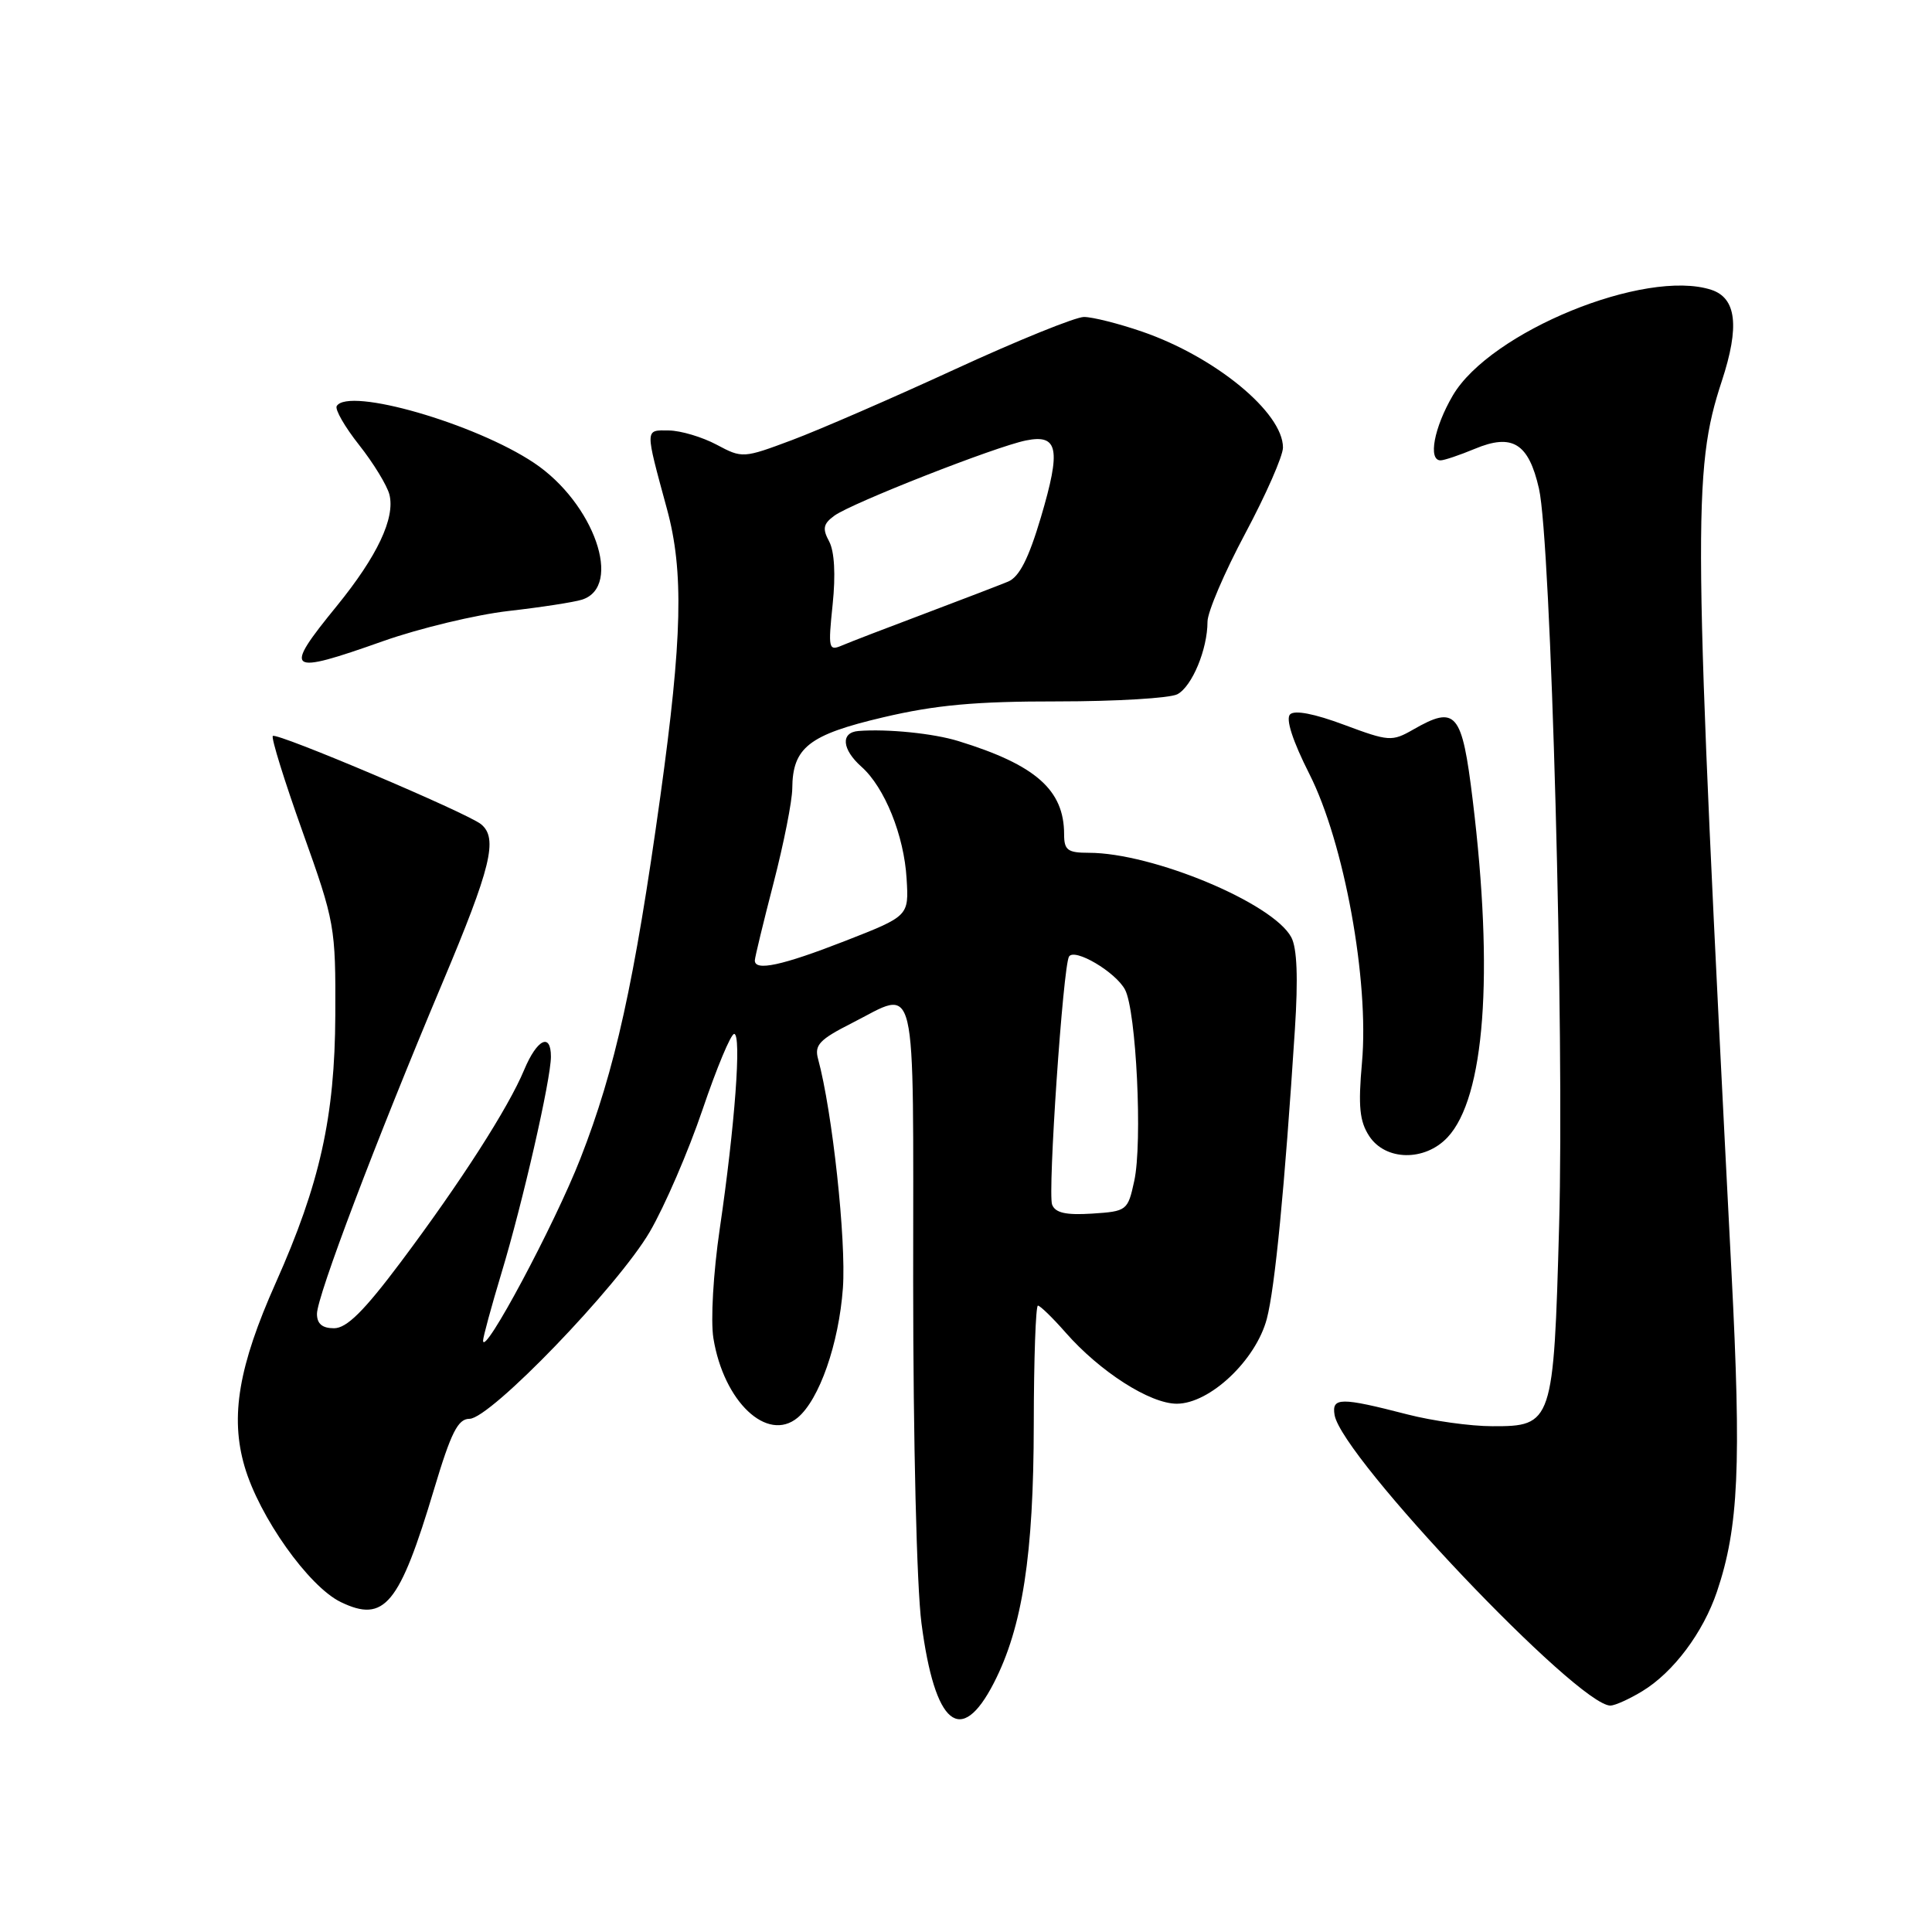 <?xml version="1.0" encoding="UTF-8" standalone="no"?>
<!DOCTYPE svg PUBLIC "-//W3C//DTD SVG 1.1//EN" "http://www.w3.org/Graphics/SVG/1.1/DTD/svg11.dtd" >
<svg xmlns="http://www.w3.org/2000/svg" xmlns:xlink="http://www.w3.org/1999/xlink" version="1.1" viewBox="0 0 256 256">
 <g >
 <path fill="currentColor"
d=" M 131.69 223.00 C 135.48 215.62 136.96 206.04 136.98 188.75 C 136.99 180.09 137.24 173.00 137.53 173.00 C 137.82 173.00 139.47 174.60 141.19 176.56 C 145.75 181.76 152.38 186.00 155.93 186.00 C 160.30 186.00 166.41 180.24 167.86 174.75 C 168.94 170.64 170.22 157.46 171.58 136.40 C 172.02 129.59 171.87 125.62 171.10 124.19 C 168.67 119.65 152.72 113.00 144.27 113.00 C 141.47 113.00 141.00 112.65 141.00 110.55 C 141.00 104.67 137.23 101.35 127.00 98.20 C 123.68 97.17 117.55 96.56 113.75 96.86 C 111.36 97.05 111.55 99.29 114.15 101.60 C 117.22 104.33 119.80 110.71 120.13 116.44 C 120.43 121.38 120.43 121.38 111.96 124.69 C 103.63 127.94 99.98 128.73 100.02 127.25 C 100.03 126.84 101.15 122.22 102.50 117.00 C 103.85 111.78 104.97 106.14 104.98 104.47 C 105.02 99.05 107.18 97.36 117.02 95.05 C 123.98 93.41 129.27 92.93 140.14 92.94 C 147.90 92.94 155.04 92.51 156.01 91.99 C 157.96 90.95 160.00 86.03 160.00 82.38 C 160.00 81.10 162.25 75.84 165.00 70.69 C 167.75 65.54 170.00 60.42 170.00 59.30 C 170.00 54.66 161.03 47.28 151.33 43.94 C 148.22 42.87 144.76 42.00 143.63 42.00 C 142.51 42.00 134.81 45.12 126.54 48.93 C 118.27 52.74 108.55 56.96 104.95 58.31 C 98.48 60.73 98.36 60.74 94.95 58.92 C 93.05 57.91 90.21 57.06 88.63 57.04 C 85.43 57.00 85.44 56.63 88.38 67.46 C 90.62 75.70 90.41 84.54 87.50 105.51 C 84.07 130.15 81.51 141.75 76.91 153.50 C 73.47 162.30 64.04 179.94 64.01 177.64 C 64.01 177.17 65.11 173.12 66.46 168.64 C 69.26 159.38 73.00 143.02 73.00 140.01 C 73.00 136.78 71.16 137.69 69.46 141.75 C 67.36 146.80 61.04 156.64 53.09 167.25 C 48.22 173.74 45.94 176.00 44.26 176.00 C 42.70 176.00 42.00 175.41 42.00 174.09 C 42.00 171.78 49.80 151.20 58.59 130.32 C 65.08 114.92 66.01 111.08 63.75 109.22 C 61.92 107.72 36.65 97.01 36.15 97.52 C 35.91 97.76 37.69 103.48 40.10 110.23 C 44.38 122.20 44.48 122.79 44.43 134.50 C 44.37 147.98 42.39 156.87 36.53 170.00 C 31.62 181.01 30.48 187.70 32.40 194.29 C 34.34 200.97 40.89 210.21 45.15 212.28 C 50.94 215.08 52.93 212.67 57.54 197.25 C 59.77 189.81 60.68 188.00 62.21 188.00 C 64.96 188.00 81.86 170.47 86.10 163.22 C 88.07 159.84 91.22 152.55 93.09 147.03 C 94.96 141.52 96.84 137.00 97.28 137.00 C 98.28 137.00 97.38 149.15 95.37 162.83 C 94.51 168.69 94.15 174.97 94.53 177.33 C 95.90 185.74 101.66 191.18 105.68 187.86 C 108.56 185.48 111.15 178.07 111.69 170.67 C 112.14 164.36 110.29 147.26 108.40 140.32 C 107.89 138.47 108.59 137.74 112.87 135.57 C 121.67 131.11 121.00 128.28 121.00 169.84 C 121.00 190.80 121.47 210.31 122.10 215.09 C 123.87 228.65 127.32 231.50 131.69 223.00 Z  M 217.63 224.08 C 221.75 221.57 225.67 216.33 227.51 210.89 C 230.38 202.38 230.75 194.22 229.43 168.57 C 224.33 69.35 224.25 62.36 228.15 50.49 C 230.53 43.25 230.09 39.49 226.75 38.40 C 218.00 35.56 197.45 43.96 192.50 52.41 C 190.02 56.65 189.20 61.00 190.88 61.00 C 191.36 61.00 193.40 60.31 195.40 59.48 C 200.39 57.39 202.55 58.72 203.92 64.74 C 205.52 71.72 207.30 136.99 206.59 162.44 C 205.87 188.57 205.72 189.01 197.73 188.98 C 194.85 188.98 189.80 188.27 186.50 187.42 C 177.63 185.13 176.44 185.14 176.84 187.50 C 177.81 193.10 209.06 226.01 213.39 226.00 C 214.00 225.99 215.91 225.13 217.63 224.08 Z  M 191.80 150.71 C 196.74 145.45 197.96 129.13 195.14 106.00 C 193.72 94.33 192.94 93.41 187.24 96.68 C 184.44 98.28 184.03 98.25 178.10 96.04 C 174.17 94.57 171.54 94.06 170.94 94.66 C 170.34 95.26 171.28 98.17 173.50 102.56 C 178.10 111.64 181.44 129.93 180.47 140.79 C 179.95 146.61 180.15 148.58 181.43 150.54 C 183.59 153.83 188.79 153.91 191.80 150.71 Z  M 50.83 84.93 C 55.60 83.25 63.04 81.46 67.37 80.96 C 71.69 80.47 76.08 79.79 77.11 79.46 C 82.59 77.73 78.71 66.65 70.77 61.34 C 62.95 56.11 46.18 51.28 44.62 53.80 C 44.35 54.24 45.69 56.57 47.59 58.97 C 49.49 61.37 51.29 64.33 51.60 65.53 C 52.38 68.65 49.99 73.70 44.64 80.28 C 37.44 89.11 37.95 89.49 50.83 84.93 Z  M 139.41 159.62 C 138.81 158.06 140.86 128.04 141.65 126.75 C 142.38 125.58 147.82 128.79 149.07 131.13 C 150.56 133.92 151.41 151.42 150.29 156.50 C 149.44 160.41 149.32 160.51 144.70 160.81 C 141.23 161.03 139.83 160.71 139.41 159.62 Z  M 110.33 80.09 C 110.74 76.15 110.57 73.07 109.87 71.75 C 108.95 70.05 109.08 69.41 110.56 68.33 C 112.85 66.66 131.94 59.16 135.96 58.36 C 140.23 57.50 140.61 59.49 137.92 68.56 C 136.29 74.04 135.06 76.45 133.57 77.07 C 132.43 77.54 127.45 79.45 122.50 81.32 C 117.55 83.18 112.64 85.07 111.59 85.52 C 109.79 86.29 109.72 85.98 110.33 80.09 Z "/>
</g>
</svg>